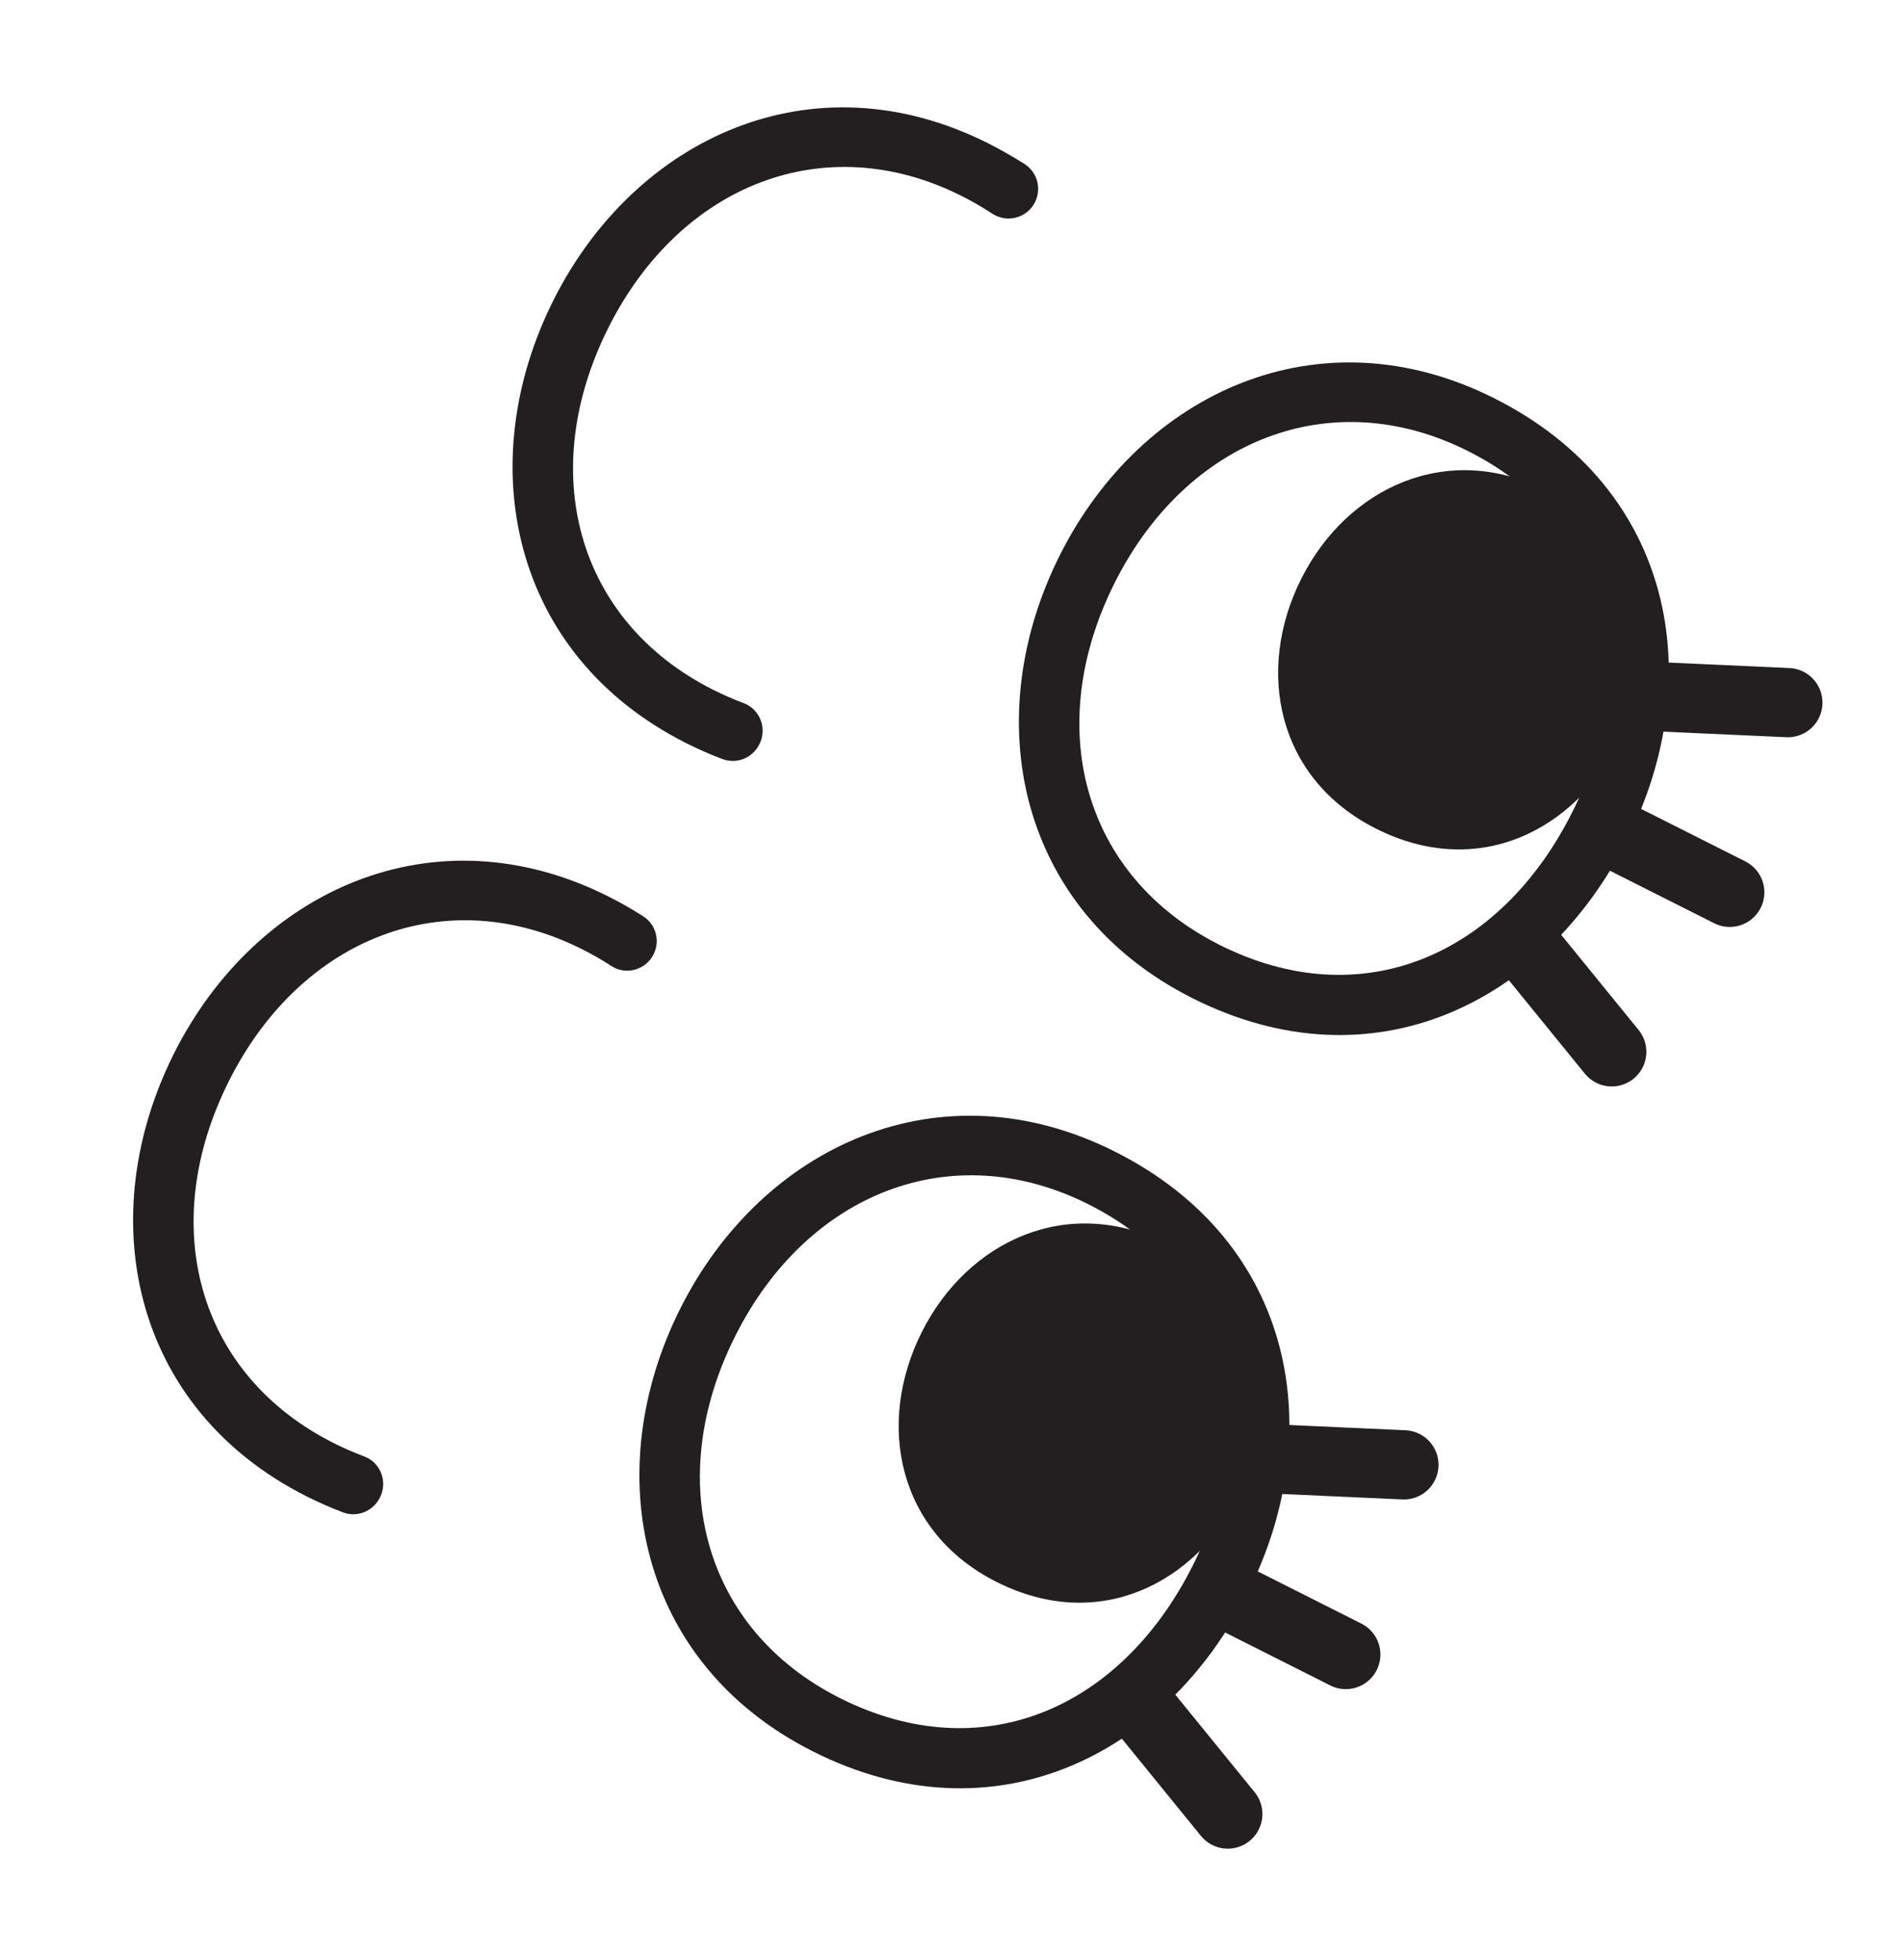 <svg width="67" height="69" viewBox="0 0 67 69" fill="none" xmlns="http://www.w3.org/2000/svg">
<path d="M56.438 29.17L60.9 31.418" stroke="#231F20" stroke-width="2.438" stroke-miterlimit="10" stroke-linecap="round"/>
<path d="M57.848 24.508L62.946 24.739" stroke="#231F20" stroke-width="2.438" stroke-miterlimit="10" stroke-linecap="round"/>
<path d="M53.525 33.075L56.745 37.034" stroke="#231F20" stroke-width="2.438" stroke-miterlimit="10" stroke-linecap="round"/>
<path d="M42.92 56.006L47.382 58.254" stroke="#231F20" stroke-width="2.438" stroke-miterlimit="10" stroke-linecap="round"/>
<path d="M44.33 51.345L49.428 51.576" stroke="#231F20" stroke-width="2.438" stroke-miterlimit="10" stroke-linecap="round"/>
<path d="M40.007 59.912L43.227 63.871" stroke="#231F20" stroke-width="2.438" stroke-miterlimit="10" stroke-linecap="round"/>
<path d="M23.963 46.05C26.83 40.359 33.08 37.437 39.261 40.551C45.596 43.742 46.788 50.412 43.921 56.103C41.028 61.846 34.958 64.858 28.623 61.667C22.443 58.554 21.07 51.792 23.963 46.05ZM41.99 55.131C44.519 50.109 43.297 44.909 38.327 42.405C33.511 39.979 28.424 42.001 25.895 47.023C23.339 52.096 24.755 57.361 29.57 59.787C34.54 62.291 39.434 60.204 41.99 55.131Z" fill="#231F20"/>
<path d="M37.324 19.528C40.19 13.837 46.441 10.915 52.621 14.029C58.956 17.22 60.148 23.89 57.281 29.581C54.388 35.324 48.318 38.336 41.983 35.145C35.803 32.032 34.431 25.27 37.324 19.528ZM55.35 28.608C57.879 23.587 56.657 18.387 51.687 15.883C46.871 13.457 41.785 15.479 39.255 20.501C36.699 25.574 38.115 30.839 42.931 33.265C47.901 35.769 52.794 33.682 55.35 28.608Z" fill="#231F20"/>
<path d="M45.818 20.371C47.435 17.162 50.959 15.515 54.443 17.27C58.015 19.07 58.687 22.831 57.07 26.039C55.439 29.277 52.017 30.976 48.446 29.176C44.961 27.421 44.187 23.609 45.818 20.371Z" fill="#231F20"/>
<path d="M32.458 46.893C34.075 43.684 37.599 42.037 41.083 43.792C44.655 45.592 45.327 49.353 43.71 52.561C42.079 55.799 38.657 57.498 35.085 55.698C31.601 53.943 30.827 50.131 32.458 46.893Z" fill="#231F20"/>
<path d="M26.738 26.199C27.016 25.648 26.759 24.972 26.18 24.756C25.823 24.623 25.464 24.466 25.104 24.285C20.289 21.859 18.873 16.593 21.429 11.52C23.958 6.498 29.045 4.476 33.861 6.902C34.237 7.092 34.593 7.297 34.927 7.518C35.427 7.847 36.1 7.699 36.405 7.183C36.69 6.7 36.544 6.075 36.071 5.774C35.658 5.512 35.217 5.261 34.795 5.048C28.614 1.935 22.364 4.856 19.497 10.547C16.604 16.29 17.977 23.051 24.157 26.164C24.585 26.38 25.011 26.566 25.435 26.726C25.933 26.913 26.49 26.691 26.729 26.217L26.738 26.199V26.199Z" fill="#231F20"/>
<path d="M13.38 52.718C13.657 52.168 13.4 51.495 12.825 51.281C12.466 51.147 12.105 50.989 11.745 50.808C6.929 48.382 5.514 43.117 8.069 38.044C10.599 33.022 15.686 31 20.501 33.425C20.862 33.607 21.202 33.803 21.524 34.012C22.039 34.348 22.733 34.153 23.01 33.603C23.248 33.13 23.095 32.552 22.65 32.266C22.268 32.019 21.864 31.788 21.436 31.572C15.254 28.458 9.004 31.379 6.137 37.07C3.244 42.813 4.617 49.574 10.797 52.687C11.226 52.903 11.653 53.09 12.077 53.25C12.572 53.436 13.129 53.215 13.367 52.743L13.38 52.717L13.38 52.718Z" fill="#231F20"/>
</svg>
